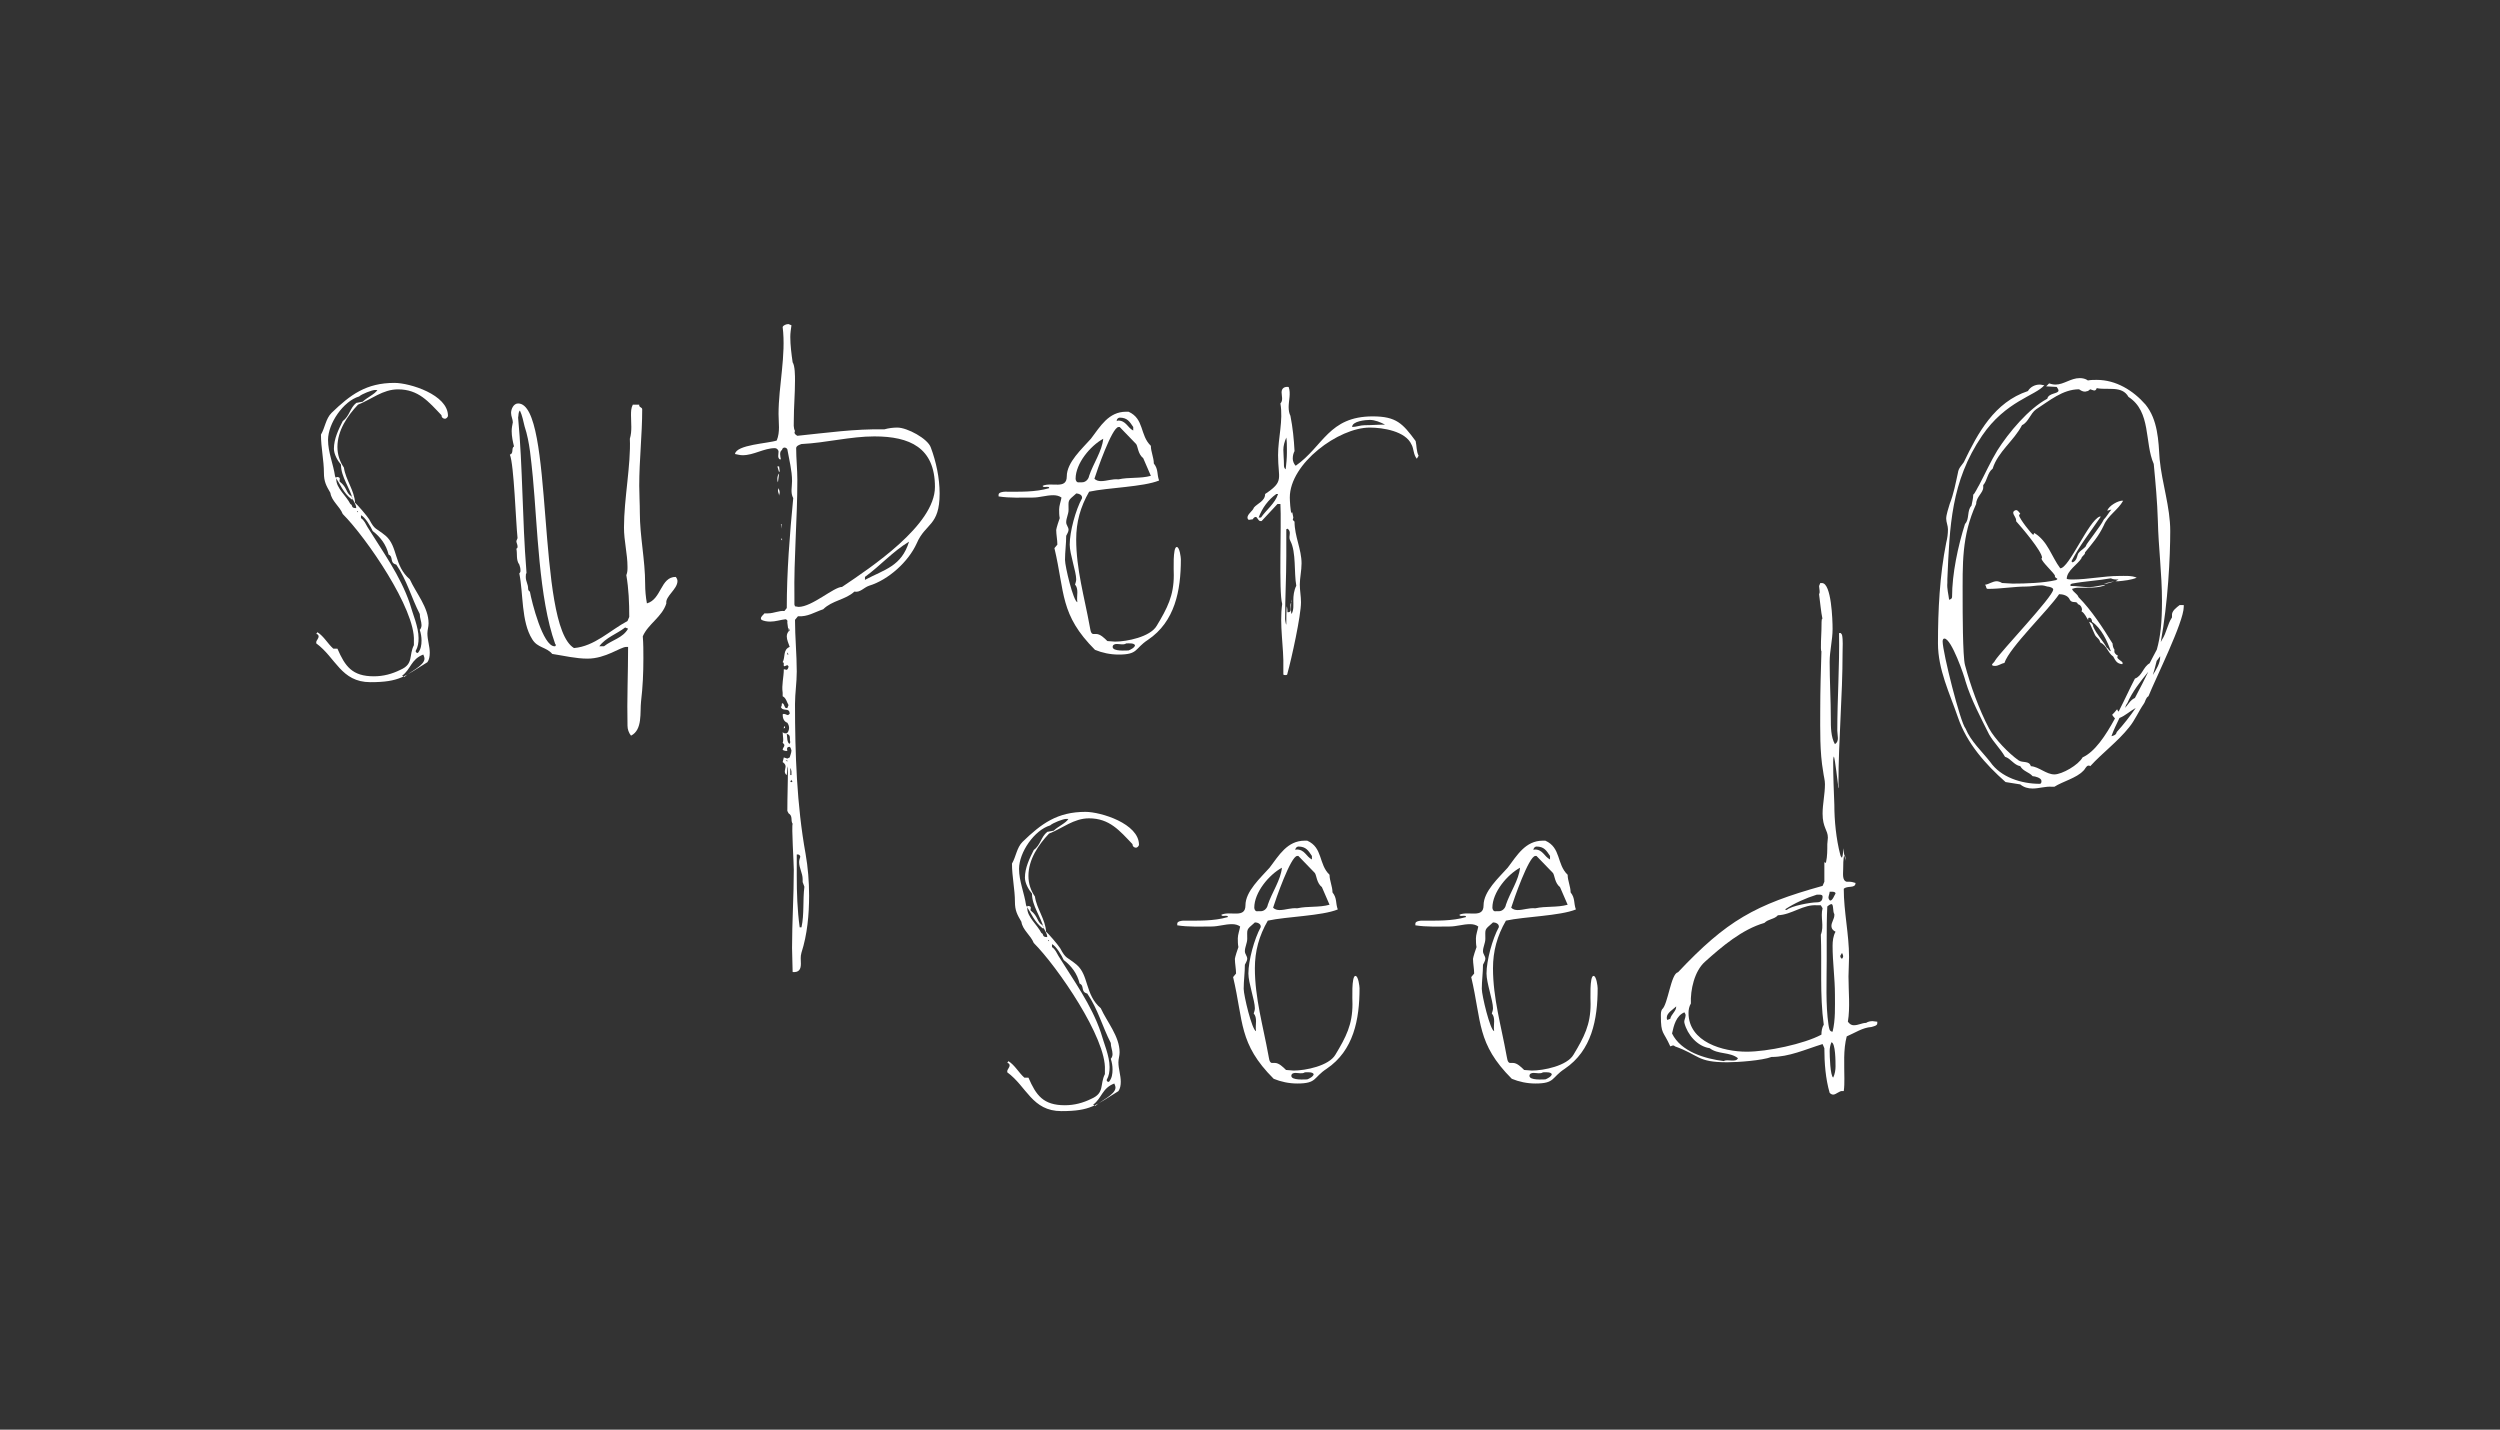 <svg width="640" height="366" viewBox="0 0 640 366" fill="none" xmlns="http://www.w3.org/2000/svg">
<rect x="0" y="0" width="640" height="366" fill="#333333" stroke="none"/>
<path d="M108.36 167.561C105.199 168.767 105.199 171.323 102.94 172.981L103.545 173.286C104.75 172.08 108.665 170.425 108.665 168.615C108.665 168.318 108.512 167.866 108.36 167.561ZM107.459 161.24C107.755 160.943 107.911 160.487 107.911 160.034C107.911 159.133 107.459 158.235 107.459 157.181C105.351 153.112 104.146 148.448 101.437 144.531C99.627 144.082 100.832 142.576 99.482 141.975C98.877 139.415 97.375 137.456 95.412 135.95C94.963 134.896 93.457 132.34 92.407 131.892V132.637C93.305 133.242 93.613 134.151 94.061 134.896C97.98 141.218 102.491 147.395 104.903 154.47C105.652 157.181 107.154 160.487 107.154 163.347C107.154 164.553 107.01 165.606 106.405 166.66C106.405 166.957 106.702 167.265 107.01 167.113C107.755 166.211 107.911 165.158 107.911 163.952C107.911 163.05 107.755 162.141 107.459 161.24ZM91.65 130.838L91.353 130.99L91.65 131.135V130.838ZM89.991 127.073C88.489 126.171 88.938 124.813 86.986 123.311C86.83 123.159 86.986 122.858 86.986 122.554C86.986 122.105 86.382 122.105 86.085 122.105V122.706C86.085 124.965 88.641 126.92 89.695 129.028C90.452 129.332 89.695 130.081 91.197 130.081C91.197 129.028 90.299 128.126 89.991 127.073ZM96.017 99.832C95.267 99.832 92.559 100.881 91.954 101.486C87.884 102.684 83.977 108.408 83.977 112.623C83.977 115.784 85.328 118.792 85.78 121.953C87.138 124.06 87.884 126.171 89.991 127.822H90.299C89.543 124.813 87.291 122.105 87.291 118.944C86.382 117.891 85.48 116.232 85.48 114.882C85.48 112.319 86.686 109.915 87.739 107.808C89.543 106.45 89.543 104.495 91.197 103.144L92.856 102.836C93.909 101.783 96.017 100.881 96.618 99.832H96.017ZM113.933 107.203C113.484 107.203 113.024 106.906 113.024 106.301C109.718 102.836 107.154 99.675 101.886 99.675C97.98 99.675 95.115 102.235 91.65 103.593C88.938 106.45 86.382 110.211 86.382 114.426C86.382 116.388 86.986 118.187 88.04 119.701C88.489 122.858 90.748 125.57 90.9 128.731C91.505 129.18 94.061 132.188 94.51 132.945C96.017 135.805 96.169 135.049 98.725 137.156C101.886 139.868 100.832 144.835 104.903 148.296C106.557 151.906 109.718 155.523 109.718 159.585C109.718 160.487 109.414 161.24 109.414 162.141C109.414 163.8 110.019 165.454 110.019 167.113C110.019 168.01 109.863 168.919 109.414 169.524C103.545 173.134 102.339 174.636 94.819 174.636C87.291 174.636 85.933 168.318 80.961 164.705V164.401C80.961 163.952 81.566 163.499 81.566 162.898C81.566 162.59 81.265 162.293 80.961 162.293L81.265 161.845C82.924 162.898 83.825 164.705 85.328 166.059H86.382C88.344 170.578 90.144 173.134 95.72 173.134C98.124 173.134 100.384 172.533 102.491 171.479C105.956 169.973 104.598 167.866 105.956 165.158V164.104C106.405 155.972 93.757 137.608 87.739 131.584C86.986 129.632 84.879 128.278 84.578 126.171C83.525 124.364 82.924 123.311 82.924 121.052C82.924 117.891 82.167 114.578 82.167 111.265C83.22 109.462 83.373 107.203 84.879 105.7C89.695 101.037 93.757 98.021 100.985 98.021C104.903 98.021 114.682 101.037 114.682 106.45C114.682 106.754 114.23 107.203 113.933 107.203Z" fill="#FFF"/>
<path d="M160.036 160.635C157.929 162.294 155.072 163.191 153.417 165.451H154.615C156.723 163.796 159.431 163.343 160.793 160.94L160.036 160.635ZM142.127 164.85C137.913 153.108 137.608 134.752 136.402 122.102C135.95 117.887 135.653 113.224 134.295 109.154C133.995 107.956 133.69 106.302 133.097 105.096C132.637 105.545 132.789 106.302 132.637 106.903C133.842 119.842 133.69 132.942 134.744 146.034C134.896 147.544 134.599 146.034 134.599 147.688C134.599 148.894 135.2 149.499 135.2 150.704C135.2 151.001 135.349 151.309 135.653 151.454C136.102 154.017 138.966 165.451 141.975 165.451C142.272 165.451 142.272 165.299 142.272 165.002L142.127 164.85ZM170.58 154.466C169.527 157.927 165.905 159.734 164.555 162.895C164.707 164.85 164.707 166.656 164.707 168.611C164.707 172.225 164.555 175.842 164.106 179.604C163.798 182.316 164.555 186.827 161.538 188.329C160.945 187.58 160.641 186.674 160.641 185.773C160.485 179.155 160.793 172.377 160.793 165.607H160.34C158.838 165.607 155.072 168.611 150.401 168.611C147.396 168.611 144.379 167.866 141.37 167.406C139.868 165.607 137.608 165.903 136.254 163.652C133.394 159.133 133.995 151.902 132.941 146.787C133.241 146.49 133.241 146.338 133.241 146.034C133.241 145.436 133.097 144.98 132.941 144.527C132.043 143.322 132.492 141.819 132.188 140.469C132.492 140.317 132.492 140.161 132.492 139.864C132.492 139.415 132.188 138.963 132.188 138.506L132.492 137.757C132.043 133.543 131.583 118.941 130.529 116.385C131.583 116.081 130.834 114.726 131.583 114.278C131.286 113.072 130.99 111.722 130.99 110.36C130.99 109.607 131.134 108.858 131.286 108.101C131.286 107.355 130.834 106.598 130.834 105.697C130.834 104.788 131.438 103.285 132.637 103.285C141.975 103.285 137.156 160.031 146.943 165.903C152.211 165.451 156.126 161.392 160.641 158.977L161.09 157.927C161.09 154.314 160.945 150.704 160.34 147.239C160.641 146.49 160.641 145.889 160.641 145.132C160.641 141.819 159.739 138.506 159.739 135.049C159.739 127.674 161.538 118.941 161.242 112.315C161.847 110.36 161.538 108.253 161.538 106.302C161.538 105.393 161.538 104.491 161.999 103.59H163.646C163.501 104.339 164.403 104.194 164.403 104.788C164.403 111.261 163.646 117.735 163.646 124.361C163.646 126.62 163.798 128.872 163.798 131.283C163.798 137.308 165.16 143.322 165.16 149.499C165.16 151.153 165.304 152.811 165.609 154.466C169.371 153.412 169.066 147.688 172.984 147.688C173.281 147.996 173.433 148.445 173.433 148.742C173.433 150.849 170.272 152.659 170.58 154.466Z" fill="#FFF"/>
<path d="M221.43 147.688V148.445C226.554 145.733 230.765 144.98 232.72 138.658C228.505 141.214 225.348 144.831 221.43 147.688ZM205.477 225.809V225.06C205.477 223.557 204.575 222.2 204.575 220.693C204.575 220.244 204.72 219.792 204.872 219.335C204.872 219.039 204.575 218.738 204.267 218.738H203.97V224.151C203.97 228.673 204.122 233.036 204.72 237.402H205.176C205.925 233.937 205.477 230.48 205.925 227.015L205.477 225.809ZM223.842 111.718C217.668 111.718 211.498 113.368 205.176 113.673C204.72 113.825 203.818 114.125 203.818 114.726C203.818 117.438 204.122 120.146 204.122 122.855C204.122 132.942 203.213 142.873 203.369 152.811V154.763L203.521 155.215L204.423 155.367C207.888 155.367 213.453 150.252 215.561 150.252C222.933 145.284 239.346 134.444 239.346 124.657C239.346 114.574 232.872 111.718 223.842 111.718ZM202.612 199.618L202.316 200.07C202.468 200.223 202.468 200.223 202.612 200.223C202.612 200.223 202.764 200.223 202.917 200.07C202.764 200.07 202.612 199.77 202.612 199.618ZM202.316 196.609V198.42H202.612V197.511C202.612 197.366 202.468 196.765 202.316 196.609ZM201.711 167.109H201.559V167.558H201.863C201.711 167.406 201.711 167.109 201.711 167.109ZM201.414 187.876C201.559 188.633 201.414 190.139 202.16 190.436L202.316 189.983C202.007 189.086 202.612 188.184 201.414 187.876ZM201.559 194.658H201.11L201.559 194.955V194.658ZM200.809 186.374L200.657 186.526C200.657 186.374 200.657 185.925 200.809 185.925C200.954 185.925 200.954 186.222 200.954 186.374H200.809ZM199.9 137.909H200.208V138.362L199.9 137.909ZM199.9 134.147H200.056L200.208 135.345L199.9 134.147ZM199.451 126.917C199.451 126.468 199.155 126.015 199.155 125.566C199.155 125.414 199.307 125.118 199.307 124.962C199.451 125.262 199.603 125.711 199.603 126.167C199.603 126.316 199.451 126.62 199.451 126.917ZM199.155 123.459C199.002 123.155 199.002 122.855 199.002 122.55C199.002 122.101 199.155 121.497 199.451 121.2L199.155 123.459ZM199.451 120.896L199.002 119.39H199.451L199.603 120.595L199.451 120.896ZM234.675 139.107C232.568 143.778 227.452 148.445 222.484 149.947C221.133 150.396 220.224 151.758 218.722 151.45C216.466 153.557 213.001 153.709 210.741 155.972C208.482 156.718 206.835 157.923 204.267 157.771L203.521 158.68C203.521 163.191 203.97 167.558 203.97 171.924C203.97 174.788 203.521 177.496 203.521 180.208C203.521 192.848 203.97 206.091 206.23 218.586C206.835 222.044 207.131 225.665 207.131 229.274C207.131 234.089 206.682 239.205 205.176 243.876C204.872 244.93 205.024 245.679 205.024 246.732C205.024 248.09 204.575 248.992 202.917 248.84C202.917 246.885 202.764 244.777 202.764 242.67C202.764 236.044 203.213 229.426 203.213 222.648C203.213 220.994 202.612 211.512 202.917 210.907C202.316 210.009 203.069 208.956 201.863 208.199L201.559 207.594C201.559 203.832 201.711 200.223 201.711 196.457V196.16L201.559 196.765L201.414 198.42C200.505 197.819 201.11 196.91 201.11 196.16C201.11 195.712 200.657 195.251 200.36 195.107L200.657 193.901L201.559 194.198L202.16 193.901C202.316 193.296 202.612 192.695 202.612 192.091C202.612 191.946 202.316 191.189 202.16 191.189C201.414 191.189 201.414 191.642 201.559 192.243H201.262C200.954 192.243 200.505 192.091 200.36 191.946C200.36 191.49 200.809 191.189 200.809 190.74C200.809 190.588 200.505 190.292 200.36 190.139C200.505 189.839 200.505 189.535 200.505 189.238C200.505 188.633 200.36 188.032 200.36 187.427C200.657 187.732 200.809 187.732 201.262 187.732C201.711 187.732 202.007 186.826 202.007 186.374C202.007 185.925 201.863 185.472 201.559 185.024C200.657 184.719 200.36 183.818 200.36 182.916C200.505 182.764 200.505 182.764 200.657 182.764C201.11 182.764 201.414 183.061 201.711 183.061C201.863 183.061 202.007 182.764 202.16 182.764C202.16 180.954 200.36 182.312 199.9 180.954C200.36 180.802 199.9 179.9 200.36 180.052C200.809 180.208 200.809 181.258 201.262 181.258H201.559L201.863 180.505C201.414 179.748 201.262 178.694 200.36 178.246V177.344C200.056 175.389 200.657 173.282 200.657 171.319L201.414 171.475C201.711 171.319 201.863 170.871 201.863 170.574L201.559 170.266L200.809 170.574C200.505 170.422 200.657 170.114 200.657 169.969C200.657 169.665 200.505 169.52 200.36 169.52C201.11 168.162 200.36 166.352 202.16 165.603C201.863 164.701 201.414 163.796 201.414 162.895C201.414 162.29 201.711 161.689 202.16 161.388C202.007 161.084 202.007 160.787 201.863 160.787V161.689L202.16 163.948L201.559 159.43V159.129C201.711 158.832 201.262 158.528 201.11 158.528C199.756 158.68 198.55 159.129 197.199 159.129C196.29 159.129 195.541 158.977 194.94 158.68L194.788 158.376C194.788 157.771 195.389 157.474 195.689 157.022H196.595C198.101 157.022 199.451 156.269 200.809 156.421L201.414 155.664C201.414 146.49 202.16 136.855 203.069 127.522C202.316 126.167 202.764 124.657 202.764 123.155C202.764 120.443 202.007 117.59 201.559 115.023C201.414 114.726 201.11 114.574 200.809 114.574C200.505 114.574 200.208 114.878 200.208 115.175C199.451 115.628 199.756 116.834 199.9 117.59H199.603C199.002 117.13 199.307 116.385 199.307 115.628C199.307 115.175 198.846 114.726 198.398 114.726C195.541 114.726 192.977 116.537 190.124 116.537C189.519 116.537 188.915 116.385 188.161 116.229C188.466 113.825 196.743 113.521 198.846 112.771C199.756 110.512 199.307 108.253 199.307 105.993C199.307 98.774 201.262 90.939 200.36 83.72C200.505 83.271 201.262 82.963 201.863 82.963L202.612 83.271C202.468 84.321 202.316 85.222 202.316 86.276C202.316 88.383 202.612 90.642 202.917 92.749C203.521 93.651 203.521 96.215 203.521 97.413C203.521 100.878 203.213 104.191 203.213 107.652C203.213 108.549 203.069 109.458 203.521 110.36C203.213 110.813 203.521 111.261 204.122 111.566C211.498 110.813 218.874 109.759 226.402 109.911C227.452 109.603 228.661 109.458 229.715 109.458C232.271 109.458 237.539 112.315 238.293 114.574C239.647 118.184 240.545 122.406 240.545 126.316C240.545 134.748 236.935 133.839 234.675 139.107Z" fill="#FFF"/>
<path d="M290.109 109.317C289.2 107.967 288.607 106.913 286.644 106.913C286.347 106.913 285.894 107.21 285.894 107.659V107.815L286.191 107.659C288.299 107.659 288.607 109.469 290.109 110.219V109.317ZM288.299 164.712C287.698 165.165 286.644 164.857 285.894 164.857C285.438 164.857 284.841 165.013 284.841 165.614C284.841 166.819 288.299 166.515 288.903 166.515C289.352 166.363 290.558 165.766 290.558 165.165C290.254 164.56 288.903 164.712 288.299 164.712ZM292.665 117.293C291.307 116.24 291.307 114.289 290.859 113.684L286.644 109.317H286.347C284.689 109.317 280.774 120.606 280.17 122.561C280.619 123.01 281.223 123.166 281.824 123.166C283.331 123.166 284.689 122.561 286.347 122.713C289.056 122.112 291.912 122.561 294.621 121.812L292.665 117.293ZM275.354 122.561C275.354 123.01 275.658 123.615 276.259 123.47H277.009C277.91 123.47 278.667 122.713 278.819 121.812C279.873 118.651 282.132 115.494 282.429 112.326C279.116 114.133 275.354 118.651 275.354 122.561ZM275.506 126.323L275.354 126.479C273.247 128.286 273.551 127.981 273.551 130.537C273.551 131.591 272.946 132.644 272.946 133.698C272.946 134.455 273.551 134.904 273.551 135.661C273.551 136.11 273.094 136.866 272.946 137.163C272.946 139.27 272.642 141.225 272.642 143.332C272.642 144.987 274.749 153.872 275.803 154.173C275.658 153.271 275.803 152.514 275.803 151.613C275.803 150.86 275.658 150.11 275.206 149.662C275.354 149.209 275.506 148.753 275.506 148.3C275.506 146.349 273.848 141.83 273.848 139.422C273.848 136.11 275.354 130.537 277.009 127.533V127.377C277.009 126.631 276.107 126.323 275.506 126.323ZM293.871 163.803C290.406 166.066 291.46 167.569 286.347 167.569C284.24 167.569 282.132 167.116 280.322 166.363C271.291 157.333 272.642 151.769 269.933 140.324L270.687 139.422C270.687 138.217 270.39 136.866 270.39 135.661C270.39 135.356 271.139 132.949 271.291 132.644C271.139 131.895 271.139 131.142 271.139 130.393C271.139 129.484 271.588 128.286 271.74 127.377C271.139 126.928 270.39 126.776 269.633 126.776C267.826 126.776 266.168 127.377 264.368 127.377C261.656 127.377 258.495 127.533 255.635 127.08V126.631C255.635 126.026 256.84 125.874 257.289 125.874C261.055 125.874 264.969 126.026 268.579 124.973V124.821C268.579 124.524 267.529 124.668 267.373 124.668C267.077 124.668 266.925 124.524 266.925 124.372C269.184 123.318 273.094 125.425 273.094 121.957C273.094 118.347 277.009 114.89 279.268 112.326C281.672 109.165 283.78 105.4 288.299 105.4H288.903C292.966 107.21 291.768 111.424 294.621 114.133C294.621 115.639 295.378 117.141 295.378 118.651C296.583 120.157 296.123 121.363 296.728 123.01C292.665 124.668 283.635 124.821 278.819 125.874C276.56 129.792 275.506 133.698 275.506 138.065C275.506 145.744 277.613 152.822 278.971 160.346C279.116 160.798 279.116 162.453 280.025 162.301H280.619C281.672 162.301 282.726 163.354 283.483 164.111C284.088 164.111 284.841 164.256 285.438 164.256C288.451 164.256 294.476 163.058 296.123 160.194C298.835 155.675 300.49 152.514 300.49 147.246C300.49 146.193 300.193 140.027 301.247 140.027C301.996 140.027 302.301 142.735 302.301 143.188C302.301 151.164 300.798 159.14 293.871 163.803Z" fill="#FFF"/>
<path d="M350.667 107.496C349.613 107.496 346.148 107.8 346.148 109.306C347.201 109.306 348.255 108.854 349.309 108.854C351.116 108.854 352.774 108.702 354.585 108.702C353.375 108.101 352.017 107.496 350.667 107.496ZM330.346 138.502C329.894 137.601 330.191 137.304 330.191 136.395C330.191 135.946 329.894 135.494 329.59 135.342L329.293 135.494V142.42C329.293 147.84 328.985 153.104 328.985 158.524C328.985 158.524 329.137 159.886 329.293 159.886C329.293 159.426 329.293 155.364 329.445 155.211C329.59 155.816 329.59 156.265 329.59 156.718C330.795 156.87 330.346 155.664 330.346 154.915C330.346 154.61 330.499 154.314 330.643 154.013V152.655V153.412C330.499 154.314 330.499 155.211 330.499 156.12C330.499 156.12 330.499 157.022 330.643 157.174C331.244 156.12 331.092 154.915 331.092 153.709C331.092 152.503 331.244 151.153 331.849 149.947C331.244 146.634 331.849 141.367 330.346 138.502ZM329.293 112.014C328.84 113.068 328.536 114.122 328.536 115.175C328.536 116.381 328.688 117.587 328.688 118.937C328.688 119.39 328.688 119.838 329.137 120.143C329.293 118.785 329.445 117.282 329.445 115.932V114.879C329.445 113.97 329.445 112.916 329.293 112.014ZM326.733 126.464C324.625 127.97 323.115 130.078 322.214 132.489H322.819C324.169 130.526 326.428 128.868 327.185 126.464H326.733ZM362.706 117.435C361.805 116.381 361.957 114.879 361.356 113.825C359.849 110.36 353.98 109.459 350.667 109.459C342.69 109.459 330.191 118.64 330.191 127.366C330.191 127.97 330.346 131.127 330.643 131.435C330.643 131.283 330.643 131.127 330.795 131.127C330.795 131.127 330.947 131.58 331.092 132.489L330.947 133.09L331.4 133.543C331.4 137.304 333.199 140.617 333.199 144.227C333.199 146.03 332.751 147.992 332.751 149.647C332.751 151.153 333.055 152.655 333.055 154.158C333.055 157.627 330.643 168.608 329.59 172.373C329.59 172.677 329.445 172.822 329.137 172.822C328.84 172.822 328.688 172.822 328.536 172.677V171.023C328.688 165.603 327.482 160.031 328.239 154.61C327.33 151.45 328.087 134.288 327.786 129.024H327.033L322.971 133.39H322.666C322.062 133.39 321.917 132.337 321.457 132.337C321.16 132.337 320.863 132.634 320.711 132.938L319.658 133.09C319.505 132.938 319.353 132.786 319.353 132.489C319.353 131.58 320.711 130.831 321.008 129.929C321.917 128.868 323.872 128.275 323.872 126.464C328.84 123.151 327.185 122.702 327.185 116.533C327.185 112.167 328.536 107.648 327.786 103.282C328.536 102.532 328.087 101.327 328.087 100.429C328.087 99.375 328.84 98.915 329.894 99.067C330.499 100.726 329.894 102.532 329.894 104.191C329.894 105.092 330.038 105.849 330.346 106.442C330.947 109.459 331.244 112.467 331.4 115.48C331.092 116.077 330.947 116.678 330.947 117.435C330.947 118.039 331.244 118.785 331.697 119.237C338.772 114.274 340.13 106.594 351.416 106.594C357.438 106.594 359.096 108.405 362.409 112.916C362.706 114.274 362.561 115.48 363.163 116.678L362.706 117.435Z" fill="#FFF"/>
<path d="M539.32 149.403H538.571L541.283 148.798C540.979 148.951 539.472 149.403 539.32 149.403ZM542.337 148.798H541.58L542.337 148.35C541.58 148.35 540.979 148.35 540.374 148.049C537.061 148.646 533.603 148.798 530.442 149.403C530.29 149.403 529.993 149.704 529.993 149.704C529.993 149.852 529.993 149.852 530.137 150.004C531.648 150.004 533.15 150.305 534.809 150.305C536.159 150.305 537.662 149.852 539.023 149.704C537.818 150.605 533.603 150.457 531.944 150.457C531.343 150.457 530.891 150.605 530.442 150.757C530.738 151.659 531.792 151.959 532.096 152.864C535.402 156.174 538.419 160.84 540.823 164.754C540.823 165.207 540.979 165.96 541.283 166.261V166.861C541.283 167.162 541.732 167.618 542.028 167.767H542.184C542.184 167.915 542.028 168.067 542.028 168.216C542.028 168.82 543.39 169.269 543.39 169.722C543.39 169.874 543.39 170.026 543.238 170.026C541.876 169.874 541.58 169.121 540.979 168.067C539.624 167.162 539.32 165.207 537.662 164.454C537.365 163.252 536.612 163.4 536.159 162.198L534.809 159.186C535.402 159.338 535.862 159.787 535.862 160.392C536.764 162.499 538.266 163.853 539.32 165.808C539.769 165.96 539.769 166.565 540.374 166.713C539.472 164.153 537.97 160.84 535.558 159.186C535.558 158.733 535.402 158.132 534.809 158.132C534.504 158.132 534.504 158.733 534.656 158.885C534.052 157.984 533.755 157.079 532.846 156.474L532.998 156.174C532.998 155.42 532.549 154.819 531.944 154.671C531.648 153.618 530.442 154.671 529.837 153.465C529.388 152.412 528.03 152.111 527.129 152.111C524.416 156.174 514.485 165.66 513.127 169.722C512.225 169.874 511.624 170.475 510.723 170.475C510.57 170.475 509.966 170.475 509.966 170.174C509.966 169.874 510.57 169.57 510.723 169.121C512.225 166.713 525.626 152.712 525.626 150.906C525.626 150.457 524.572 150.156 524.12 150.156C523.663 150.004 523.066 149.852 522.61 149.852C521.259 149.852 520.053 150.156 518.699 150.156C515.538 150.156 512.225 150.757 508.912 150.757C508.311 150.757 508.615 150.156 508.159 149.704C509.212 149.552 510.118 148.798 511.171 148.798C511.472 148.798 512.073 148.951 512.526 149.251C513.431 149.251 514.332 149.403 515.234 149.403C518.547 149.403 523.211 149.251 526.372 148.498C526.524 148.35 526.68 148.35 526.68 148.197C526.68 148.049 525.923 147.897 526.075 147.444C526.075 146.843 522.61 143.831 522.61 142.93C522.762 142.93 522.762 142.777 522.762 142.777C522.762 141.123 517.493 134.953 516.135 133.447V133.295C516.135 132.394 515.386 131.941 515.386 131.188C515.386 130.888 515.839 130.587 516.135 130.587C516.592 130.587 516.892 131.188 517.189 131.492C517.045 131.641 516.892 131.793 516.892 131.941C516.892 132.694 520.206 136.909 520.502 136.909C520.654 136.909 520.654 136.456 520.807 136.456C524.264 138.563 525.173 142.481 527.425 145.486C529.685 145.486 534.656 133.295 537.517 132.242H537.818C535.257 136.007 532.397 139.617 530.29 143.683L530.586 143.983C531.944 143.382 531.648 141.876 532.245 141.427C532.549 140.971 534.052 140.073 534.052 139.617C534.052 139.316 537.818 134.653 538.571 132.995C539.32 132.242 539.769 131.34 540.526 130.439L539.472 130.735C539.769 129.533 542.337 128.031 543.535 128.179C542.184 130.587 539.624 131.941 538.571 134.497C537.213 137.361 535.71 139.016 533.755 141.427V141.575C533.755 142.024 532.846 142.481 532.846 142.93C531.944 144.432 529.084 146.09 529.084 148.197C529.533 148.35 530.137 148.35 530.586 148.35C534.504 148.35 538.571 147.444 542.481 147.444C543.839 147.444 545.794 147.296 547 147.897C545.498 148.498 543.839 148.646 542.337 148.798Z" fill="#FFF"/>
<path d="M551.131 172.795C551.488 171.654 551.8 170.437 552.108 169.189C552.409 168.79 552.725 168.406 553.014 167.995C553.014 169.859 552.032 171.304 551.131 172.795ZM541.876 187.412C541.724 188.165 541.131 188.314 540.526 188.466C541.104 186.842 541.853 185.313 542.587 183.799C544.044 183.244 545.345 181.988 546.749 181.243C545.25 183.392 543.645 185.472 541.876 187.412ZM549.959 171.97C549.043 173.91 547.92 176.043 546.54 178.679C545.379 179.166 544.813 180.36 544.014 181.22C544.166 180.771 544.314 180.307 544.588 180.033C545.882 177.044 547.913 174.514 549.959 171.97ZM533.142 193.886C532.089 195.841 527.878 198.249 525.923 198.249C523.815 198.249 522.005 196.294 519.897 196.141C519.448 194.639 517.79 195.388 516.736 194.639C514.18 192.828 510.715 189.219 509.212 186.507C506.652 181.692 504.393 175.37 503.042 170.254C502.437 168.147 502.437 155.953 502.437 153.393C502.437 144.364 502.133 137.289 505.899 129.009C505.899 127.202 507.706 126.152 507.706 124.794V124.193C508.76 122.991 508.76 121.033 510.118 119.979C511.472 115.613 515.53 112.901 517.638 108.838C519.296 108.085 519.753 105.83 521.259 104.776C524.565 102.665 528.03 99.657 532.241 99.657C532.694 99.961 533.142 100.258 533.747 100.258C534.052 100.258 534.196 100.109 534.504 100.109L535.105 99.657C535.71 99.809 536.456 100.41 536.764 99.356C539.472 99.961 543.234 98.607 544.893 101.612C550.762 105.377 548.955 113.357 551.359 118.773C551.816 123.589 552.268 128.408 552.413 133.375C552.565 140.145 553.466 146.92 553.466 153.846C553.466 159.429 553.078 163.005 552.147 166.291C551.546 167.447 550.918 168.573 550.305 169.802C548.655 170.703 548.35 173.111 546.54 173.716C545.391 175.903 543.995 178.991 542.393 182.118C542.367 182.118 542.355 182.14 542.329 182.14C542.135 181.985 542.097 181.76 541.979 181.57C541.572 182.061 541.172 182.555 540.708 182.992C540.937 183.32 541.161 183.658 541.435 183.913C539.042 188.333 536.258 192.494 533.142 193.886ZM522.157 200.656C517.493 200.656 512.225 199.002 509.517 195.088C507.409 192.38 504.545 189.82 503.187 186.507C501.836 185.005 497.317 166.941 497.317 164.23C497.317 164.081 497.317 163.476 497.774 163.476C499.577 163.476 502.89 173.111 503.187 174.465C504.545 178.98 507.105 183.799 509.212 188.013C510.418 190.124 512.073 191.627 513.279 193.734C514.785 194.183 515.53 195.841 517.189 196.141C517.942 197.495 519.448 197.644 520.35 198.701C520.951 198.701 522.609 199.154 522.609 199.903C522.609 200.207 522.609 200.656 522.157 200.656ZM557.985 154.899C557.229 155.5 555.878 156.406 556.03 157.608V158.056C554.824 159.867 554.672 161.974 553.466 163.781C553.349 163.971 553.269 164.18 553.155 164.37C555.015 154.215 555.581 142.561 555.581 135.931C555.581 129.762 553.466 123.741 552.869 117.571C552.565 112.752 552.413 107.484 549.252 103.571C546.091 99.961 541.724 97.249 536.764 97.249C536.007 97.249 535.257 97.249 534.504 97.397C533.899 96.948 533.142 96.796 532.397 96.796C530.137 96.796 528.327 98.451 526.219 98.451C525.622 98.451 525.021 98.303 524.565 98.15L523.815 98.907L526.524 99.056C526.676 99.356 526.976 99.657 526.976 99.961C526.976 100.862 524.416 100.558 524.112 102.068C519.296 104.624 514.18 110.797 511.316 115.312C509.661 118.02 508.159 121.333 506.652 124.193C506.5 124.342 505.446 126.601 505.15 126.601C505.15 127.655 504.845 128.56 504.697 129.461C503.491 130.667 504.241 132.923 503.042 134.128C501.232 139.845 499.729 146.92 499.729 152.792C499.729 153.241 499.425 153.393 498.972 153.542C498.828 152.188 498.371 150.685 498.523 149.179V148.277C499.124 134.729 499.425 123.288 507.409 111.547C513.423 102.665 521.103 101.311 523.363 98.607C522.914 98.607 522.609 98.451 522.157 98.451C520.951 98.451 519.753 99.056 519.152 100.109C510.57 102.966 506.355 110.797 502.738 118.321C502.133 119.226 501.384 119.827 501.232 121.033C500.631 123.741 500.178 126.301 499.124 129.009C498.828 130.062 498.227 131.721 498.227 132.774C498.227 133.676 498.675 134.577 498.675 135.482C498.675 136.684 498.523 137.738 498.227 138.944C496.568 147.224 496.119 156.254 496.119 164.686C496.119 171.456 499.124 177.477 501.232 183.65C503.491 190.272 508.311 195.693 513.423 200.207L517.189 200.808C518.098 201.561 519.152 201.862 520.35 201.862C522.005 201.862 523.663 201.261 525.318 201.409H525.923C528.03 200.059 531.64 199.154 533.295 197.347C533.747 197.047 534.052 195.993 534.656 195.993C534.801 195.993 534.953 195.993 535.105 196.141C538.266 192.68 542.18 189.82 545.037 186.206C546.54 184.4 547.449 182.14 548.803 180.189C549.252 179.584 549.252 178.679 550.009 178.23C551.816 173.716 559.039 159.266 559.039 155.352V154.899H557.985Z" fill="#FFF"/>
<path d="M526.68 199.294C526.528 199.294 526.375 199.447 526.375 199.595H526.68C526.68 199.447 526.68 199.447 526.824 199.447C526.824 199.294 526.824 199.294 526.68 199.294Z" fill="#FFF"/>
<path d="M285.259 277.377C282.098 278.576 282.098 281.139 279.839 282.798L280.443 283.094C281.649 281.889 285.563 280.234 285.563 278.431C285.563 278.127 285.411 277.674 285.259 277.377ZM284.358 271.056C284.654 270.752 284.81 270.303 284.81 269.85C284.81 268.941 284.358 268.044 284.358 266.99C282.25 262.928 281.044 258.257 278.336 254.347C276.525 253.898 277.731 252.384 276.381 251.791C275.776 249.224 274.273 247.272 272.311 245.766C271.862 244.713 270.355 242.157 269.306 241.7V242.453C270.203 243.058 270.511 243.959 270.96 244.713C274.878 251.034 279.39 257.203 281.801 264.278C282.551 266.99 284.053 270.303 284.053 273.163C284.053 274.361 283.909 275.415 283.304 276.468C283.304 276.773 283.601 277.073 283.909 276.929C284.654 276.02 284.81 274.966 284.81 273.76C284.81 272.859 284.654 271.957 284.358 271.056ZM268.549 240.647L268.252 240.799L268.549 240.951V240.647ZM266.89 236.881C265.388 235.98 265.836 234.629 263.885 233.119C263.729 232.975 263.885 232.667 263.885 232.37C263.885 231.921 263.28 231.921 262.984 231.921V232.522C262.984 234.774 265.54 236.737 266.593 238.844C267.35 239.14 266.593 239.897 268.096 239.897C268.096 238.844 267.198 237.935 266.89 236.881ZM272.915 209.64C272.166 209.64 269.458 210.69 268.853 211.295C264.783 212.5 260.876 218.217 260.876 222.431C260.876 225.592 262.227 228.608 262.679 231.769C264.037 233.876 264.783 235.98 266.89 237.638H267.198C266.441 234.629 264.189 231.921 264.189 228.76C263.28 227.707 262.379 226.049 262.379 224.691C262.379 222.135 263.585 219.723 264.638 217.616C266.441 216.266 266.441 214.311 268.096 212.953L269.754 212.652C270.808 211.599 272.915 210.69 273.516 209.64H272.915ZM290.832 217.011C290.383 217.011 289.923 216.715 289.923 216.11C286.617 212.652 284.053 209.492 278.785 209.492C274.878 209.492 272.014 212.051 268.549 213.402C265.836 216.266 263.28 220.028 263.28 224.242C263.28 226.197 263.885 228.004 264.939 229.51C265.388 232.667 267.647 235.379 267.799 238.539C268.404 238.988 270.96 242.004 271.409 242.754C272.915 245.614 273.068 244.857 275.624 246.972C278.785 249.676 277.731 254.644 281.801 258.113C283.456 261.722 286.617 265.332 286.617 269.401C286.617 270.303 286.313 271.056 286.313 271.957C286.313 273.616 286.918 275.27 286.918 276.929C286.918 277.826 286.762 278.728 286.313 279.333C280.443 282.942 279.238 284.444 271.717 284.444C264.189 284.444 262.831 278.127 257.86 274.513V274.217C257.86 273.76 258.465 273.308 258.465 272.707C258.465 272.406 258.164 272.11 257.86 272.11L258.164 271.653C259.823 272.707 260.724 274.513 262.227 275.875H263.28C265.243 280.386 267.042 282.942 272.619 282.942C275.023 282.942 277.282 282.341 279.39 281.288C282.855 279.781 281.497 277.674 282.855 274.966V273.912C283.304 265.78 270.656 247.425 264.638 241.4C263.885 239.448 261.778 238.087 261.477 235.98C260.424 234.173 259.823 233.119 259.823 230.868C259.823 227.707 259.066 224.394 259.066 221.081C260.119 219.271 260.271 217.011 261.778 215.509C266.593 210.846 270.656 207.837 277.883 207.837C281.801 207.837 291.581 210.846 291.581 216.266C291.581 216.563 291.128 217.011 290.832 217.011Z" fill="#FFF"/>
<path d="M335.85 219.126C334.941 217.769 334.348 216.715 332.385 216.715C332.088 216.715 331.636 217.012 331.636 217.468V217.616L331.932 217.468C334.04 217.468 334.348 219.271 335.85 220.028V219.126ZM334.04 274.514C333.439 274.966 332.385 274.666 331.636 274.666C331.179 274.666 330.582 274.814 330.582 275.415C330.582 276.621 334.04 276.324 334.645 276.324C335.093 276.172 336.299 275.567 336.299 274.966C335.995 274.362 334.645 274.514 334.04 274.514ZM338.407 227.102C337.049 226.049 337.049 224.09 336.6 223.485L332.385 219.126H332.088C330.43 219.126 326.516 230.408 325.911 232.37C326.36 232.819 326.965 232.975 327.566 232.975C329.072 232.975 330.43 232.37 332.088 232.523C334.797 231.922 337.653 232.37 340.362 231.613L338.407 227.102ZM321.095 232.37C321.095 232.819 321.399 233.424 322 233.272H322.75C323.651 233.272 324.408 232.523 324.56 231.613C325.614 228.453 327.874 225.296 328.17 222.135C324.857 223.942 321.095 228.453 321.095 232.37ZM321.247 236.132L321.095 236.28C318.988 238.087 319.292 237.79 319.292 240.346C319.292 241.4 318.687 242.454 318.687 243.507C318.687 244.264 319.292 244.713 319.292 245.462C319.292 245.911 318.836 246.668 318.687 246.972C318.687 249.079 318.383 251.034 318.383 253.142C318.383 254.796 320.49 263.674 321.544 263.982C321.399 263.073 321.544 262.323 321.544 261.422C321.544 260.669 321.399 259.912 320.947 259.463C321.095 259.01 321.247 258.562 321.247 258.109C321.247 256.15 319.589 251.639 319.589 249.224C319.589 245.911 321.095 240.346 322.75 237.342V237.186C322.75 236.433 321.848 236.132 321.247 236.132ZM339.612 273.612C336.147 275.875 337.201 277.378 332.088 277.378C329.981 277.378 327.874 276.925 326.063 276.172C317.033 267.142 318.383 261.57 315.675 250.133L316.428 249.224C316.428 248.026 316.131 246.668 316.131 245.462C316.131 245.166 316.88 242.75 317.033 242.454C316.88 241.697 316.88 240.951 316.88 240.194C316.88 239.293 317.329 238.087 317.481 237.186C316.88 236.737 316.131 236.585 315.374 236.585C313.567 236.585 311.909 237.186 310.11 237.186C307.397 237.186 304.236 237.342 301.376 236.881V236.433C301.376 235.828 302.582 235.683 303.031 235.683C306.796 235.683 310.711 235.828 314.32 234.774V234.63C314.32 234.325 313.271 234.478 313.115 234.478C312.818 234.478 312.666 234.325 312.666 234.173C314.925 233.12 318.836 235.227 318.836 231.766C318.836 228.156 322.75 224.691 325.009 222.135C327.413 218.974 329.521 215.209 334.04 215.209H334.645C338.707 217.012 337.509 221.234 340.362 223.942C340.362 225.448 341.119 226.95 341.119 228.453C342.325 229.959 341.864 231.165 342.469 232.819C338.407 234.478 329.376 234.63 324.56 235.683C322.301 239.593 321.247 243.507 321.247 247.874C321.247 255.545 323.355 262.62 324.713 270.147C324.857 270.6 324.857 272.254 325.766 272.11H326.36C327.413 272.11 328.467 273.163 329.224 273.913C329.829 273.913 330.582 274.065 331.179 274.065C334.196 274.065 340.217 272.859 341.864 269.995C344.576 265.484 346.231 262.323 346.231 257.055C346.231 256.002 345.934 249.829 346.988 249.829C347.737 249.829 348.042 252.537 348.042 252.989C348.042 260.965 346.539 268.942 339.612 273.612Z" fill="#FFF"/>
<path d="M396.808 219.126C395.899 217.769 395.298 216.715 393.343 216.715C393.046 216.715 392.593 217.012 392.593 217.468V217.616L392.89 217.468C394.997 217.468 395.298 219.271 396.808 220.028V219.126ZM394.997 274.514C394.396 274.966 393.343 274.666 392.593 274.666C392.137 274.666 391.54 274.814 391.54 275.415C391.54 276.621 394.997 276.324 395.602 276.324C396.051 276.172 397.257 275.567 397.257 274.966C396.953 274.362 395.602 274.514 394.997 274.514ZM399.364 227.102C398.006 226.049 398.006 224.09 397.557 223.485L393.343 219.126H393.046C391.388 219.126 387.473 230.408 386.868 232.37C387.317 232.819 387.922 232.975 388.523 232.975C390.03 232.975 391.388 232.37 393.046 232.523C395.754 231.922 398.611 232.37 401.319 231.613L399.364 227.102ZM382.053 232.37C382.053 232.819 382.357 233.424 382.958 233.272H383.707C384.609 233.272 385.366 232.523 385.518 231.613C386.572 228.453 388.831 225.296 389.128 222.135C385.815 223.942 382.053 228.453 382.053 232.37ZM382.205 236.132L382.053 236.28C379.945 238.087 380.25 237.79 380.25 240.346C380.25 241.4 379.645 242.454 379.645 243.507C379.645 244.264 380.25 244.713 380.25 245.462C380.25 245.911 379.793 246.668 379.645 246.972C379.645 249.079 379.341 251.034 379.341 253.142C379.341 254.796 381.448 263.674 382.502 263.982C382.357 263.073 382.502 262.323 382.502 261.422C382.502 260.669 382.357 259.912 381.904 259.463C382.053 259.01 382.205 258.562 382.205 258.109C382.205 256.15 380.546 251.639 380.546 249.224C380.546 245.911 382.053 240.346 383.707 237.342V237.186C383.707 236.433 382.806 236.132 382.205 236.132ZM400.57 273.612C397.105 275.875 398.158 277.378 393.046 277.378C390.939 277.378 388.831 276.925 387.021 276.172C377.99 267.142 379.341 261.57 376.632 250.133L377.385 249.224C377.385 248.026 377.089 246.668 377.089 245.462C377.089 245.166 377.838 242.75 377.99 242.454C377.838 241.697 377.838 240.951 377.838 240.194C377.838 239.293 378.287 238.087 378.439 237.186C377.838 236.737 377.089 236.585 376.332 236.585C374.525 236.585 372.866 237.186 371.067 237.186C368.355 237.186 365.194 237.342 362.333 236.881V236.433C362.333 235.828 363.539 235.683 363.988 235.683C367.754 235.683 371.668 235.828 375.278 234.774V234.63C375.278 234.325 374.228 234.478 374.072 234.478C373.776 234.478 373.623 234.325 373.623 234.173C375.883 233.12 379.793 235.227 379.793 231.766C379.793 228.156 383.707 224.691 385.967 222.135C388.371 218.974 390.486 215.209 394.997 215.209H395.602C399.665 217.012 398.467 221.234 401.319 223.942C401.319 225.448 402.076 226.95 402.076 228.453C403.282 229.959 402.822 231.165 403.427 232.819C399.364 234.478 390.334 234.63 385.518 235.683C383.259 239.593 382.205 243.507 382.205 247.874C382.205 255.545 384.312 262.62 385.663 270.147C385.815 270.6 385.815 272.254 386.724 272.11H387.317C388.371 272.11 389.425 273.163 390.182 273.913C390.786 273.913 391.54 274.065 392.137 274.065C395.153 274.065 401.175 272.859 402.822 269.995C405.534 265.484 407.189 262.323 407.189 257.055C407.189 256.002 406.892 249.829 407.946 249.829C408.695 249.829 408.999 252.537 408.999 252.989C408.999 260.965 407.497 268.942 400.57 273.612Z" fill="#FFF"/>
<path d="M471.554 243.944L471.105 244.701C471.105 244.998 471.25 245.302 471.554 245.447C471.699 245.302 471.851 244.998 471.851 244.846C471.851 244.549 471.699 244.249 471.554 243.944ZM468.846 266.823C468.538 267.576 468.393 268.333 468.393 269.082C468.393 270.288 468.538 275.404 469.295 275.86C469.743 274.951 469.896 273.897 469.896 272.996C469.896 271.79 469.896 266.975 468.846 266.823ZM468.393 228.289C468.393 228.745 468.089 229.343 468.089 229.799C468.089 230.096 468.393 230.548 468.538 230.548C469.142 230.548 469.591 229.198 469.896 228.745C469.896 228.144 468.69 228.289 468.393 228.289ZM468.846 237.022C468.846 236.12 469.591 235.211 469.591 234.31V234.013C469.142 233.409 469.447 231.45 468.846 231.45C468.538 231.45 467.937 231.906 467.792 232.051C467.636 234.915 467.636 237.923 467.636 240.784V245.899C467.636 251.175 467.339 257.188 468.089 262.312C468.241 263.057 468.241 264.111 469.142 264.111C469.896 261.106 469.743 257.645 469.743 254.632C469.743 250.418 469.142 246.356 469.142 242.141C469.142 240.936 469.295 239.578 469.896 238.524C469.295 238.228 468.846 237.775 468.846 237.022ZM465.08 229.042C462.219 229.943 459.507 231.149 456.951 232.808L457.4 232.96C458.454 231.906 463.577 230.997 465.08 230.997C466.134 230.997 466.582 230.548 466.582 229.495C466.582 228.89 465.533 229.042 465.08 229.042ZM466.134 239.281C467.035 237.022 465.981 234.763 466.582 232.511L466.134 231.754H465.232C461.615 231.45 458.758 234.158 455.14 234.31C454.239 235.364 452.736 235.211 451.683 236.265C445.965 237.923 440.842 242.286 436.475 246.204C433.766 248.608 432.713 253.427 432.865 256.892C432.412 257.645 432.26 258.546 432.26 259.296C432.26 266.823 441.146 269.234 447.164 269.234C452.432 269.234 461.767 267.279 466.286 264.868C466.286 263.966 466.43 263.057 466.883 262.312C465.829 254.784 466.43 246.808 466.134 239.281ZM437.681 268.333C434.52 267.876 431.963 264.868 431.206 261.859C431.054 261.106 431.514 260.653 431.514 259.896C431.514 259.6 431.362 259.448 431.206 259.151C429.099 260.052 428.498 262.464 428.045 264.571C430.309 269.234 436.475 271.045 441.294 271.638C442.2 271.045 444.451 272.098 444.912 270.889C442.797 269.234 439.788 269.983 437.681 268.333ZM429.099 257.645C428.346 258.394 426.695 259.295 426.695 260.501C426.695 260.653 426.695 260.95 426.839 261.106L427.596 260.806C427.749 259.752 429.099 258.847 429.099 257.793V257.645ZM479.082 262.913C476.822 263.057 474.867 264.419 472.76 265.317C471.851 268.785 472.159 272.547 472.159 276.157C472.159 277.21 472.159 278.264 472.003 279.317H471.699C470.949 279.165 470.052 280.219 469.295 280.219C468.998 280.219 468.69 280.074 468.393 279.77C467.339 276.157 467.035 272.098 467.035 268.333L466.582 267.279C462.219 268.629 458.005 270.584 453.493 270.584C451.078 271.493 444.912 271.942 442.2 271.942C434.367 271.942 435.124 270.136 428.802 267.876C428.346 267.424 428.045 267.732 427.596 267.876C425.786 263.814 425.185 264.868 425.185 260.052C425.185 259.448 425.185 258.847 425.489 258.394C426.995 257.188 427.749 249.212 429.552 248.916C442.047 235.668 449.271 231.602 466.582 226.783L467.035 225.729V220.617C467.187 220.762 467.187 220.914 467.187 220.914C467.339 220.914 467.484 220.762 467.484 220.617C467.792 219.259 467.792 217.601 467.792 216.099L467.937 214.44C467.937 212.485 466.582 211.884 466.582 208.275C466.582 205.859 467.187 203.303 467.187 200.747C467.187 199.694 466.883 198.792 466.738 197.587C465.829 192.463 465.981 186.899 465.981 181.779C465.981 176.815 466.134 171.692 466.286 166.725C465.981 166.58 466.286 162.062 466.286 161.312C466.286 160.403 466.286 157.55 466.582 158.604C466.134 156.497 465.981 154.238 465.685 152.13C465.829 151.822 465.829 151.678 465.829 151.526C465.829 150.925 465.685 150.472 465.685 150.023L465.981 149.266H466.43C468.846 149.266 469.142 158.749 469.142 161.008C469.142 163.868 468.393 166.58 468.393 169.433C468.393 174.404 468.69 179.219 468.69 184.038C468.69 185.99 468.69 188.702 469.743 190.508C470.949 189.755 470.348 188.249 470.348 187.043C470.348 178.771 470.949 170.486 470.797 162.062H471.25L471.554 162.51C471.851 163.868 471.699 165.671 471.699 167.029C471.699 178.318 470.645 189.458 470.645 200.747C470.645 200.9 470.797 201.649 470.645 201.801C470.5 200.9 469.743 193.821 469.447 193.669C469.295 194.122 469.295 194.723 469.295 195.175C469.295 198.792 469.447 202.402 469.591 206.015C469.591 210.074 470.052 214.745 471.105 218.807C471.105 218.959 471.402 219.564 471.554 219.564C471.851 218.807 471.851 217.905 471.851 217.152C472.003 218.206 472.159 219.411 472.608 220.465C472.456 220.165 472.456 219.111 472.159 218.807C471.851 219.708 471.851 221.671 471.851 222.572C471.851 223.626 471.554 225.432 472.76 225.729H473.509C473.958 225.729 474.563 225.885 475.012 226.037C475.012 227.54 472.904 226.631 472.003 227.54C472.003 233.409 473.357 239.129 473.357 244.998C473.357 246.652 473.213 248.311 473.213 249.965C473.213 253.731 473.661 257.945 473.057 261.555C473.509 262.16 473.958 262.464 474.563 262.464C475.769 262.464 476.67 261.859 477.724 261.859C478.173 261.555 478.778 261.41 479.379 261.41C479.683 261.41 480.136 261.555 480.584 261.555V262.004C480.584 262.608 479.531 262.761 479.082 262.913Z" fill="#FFF"/>
</svg>
